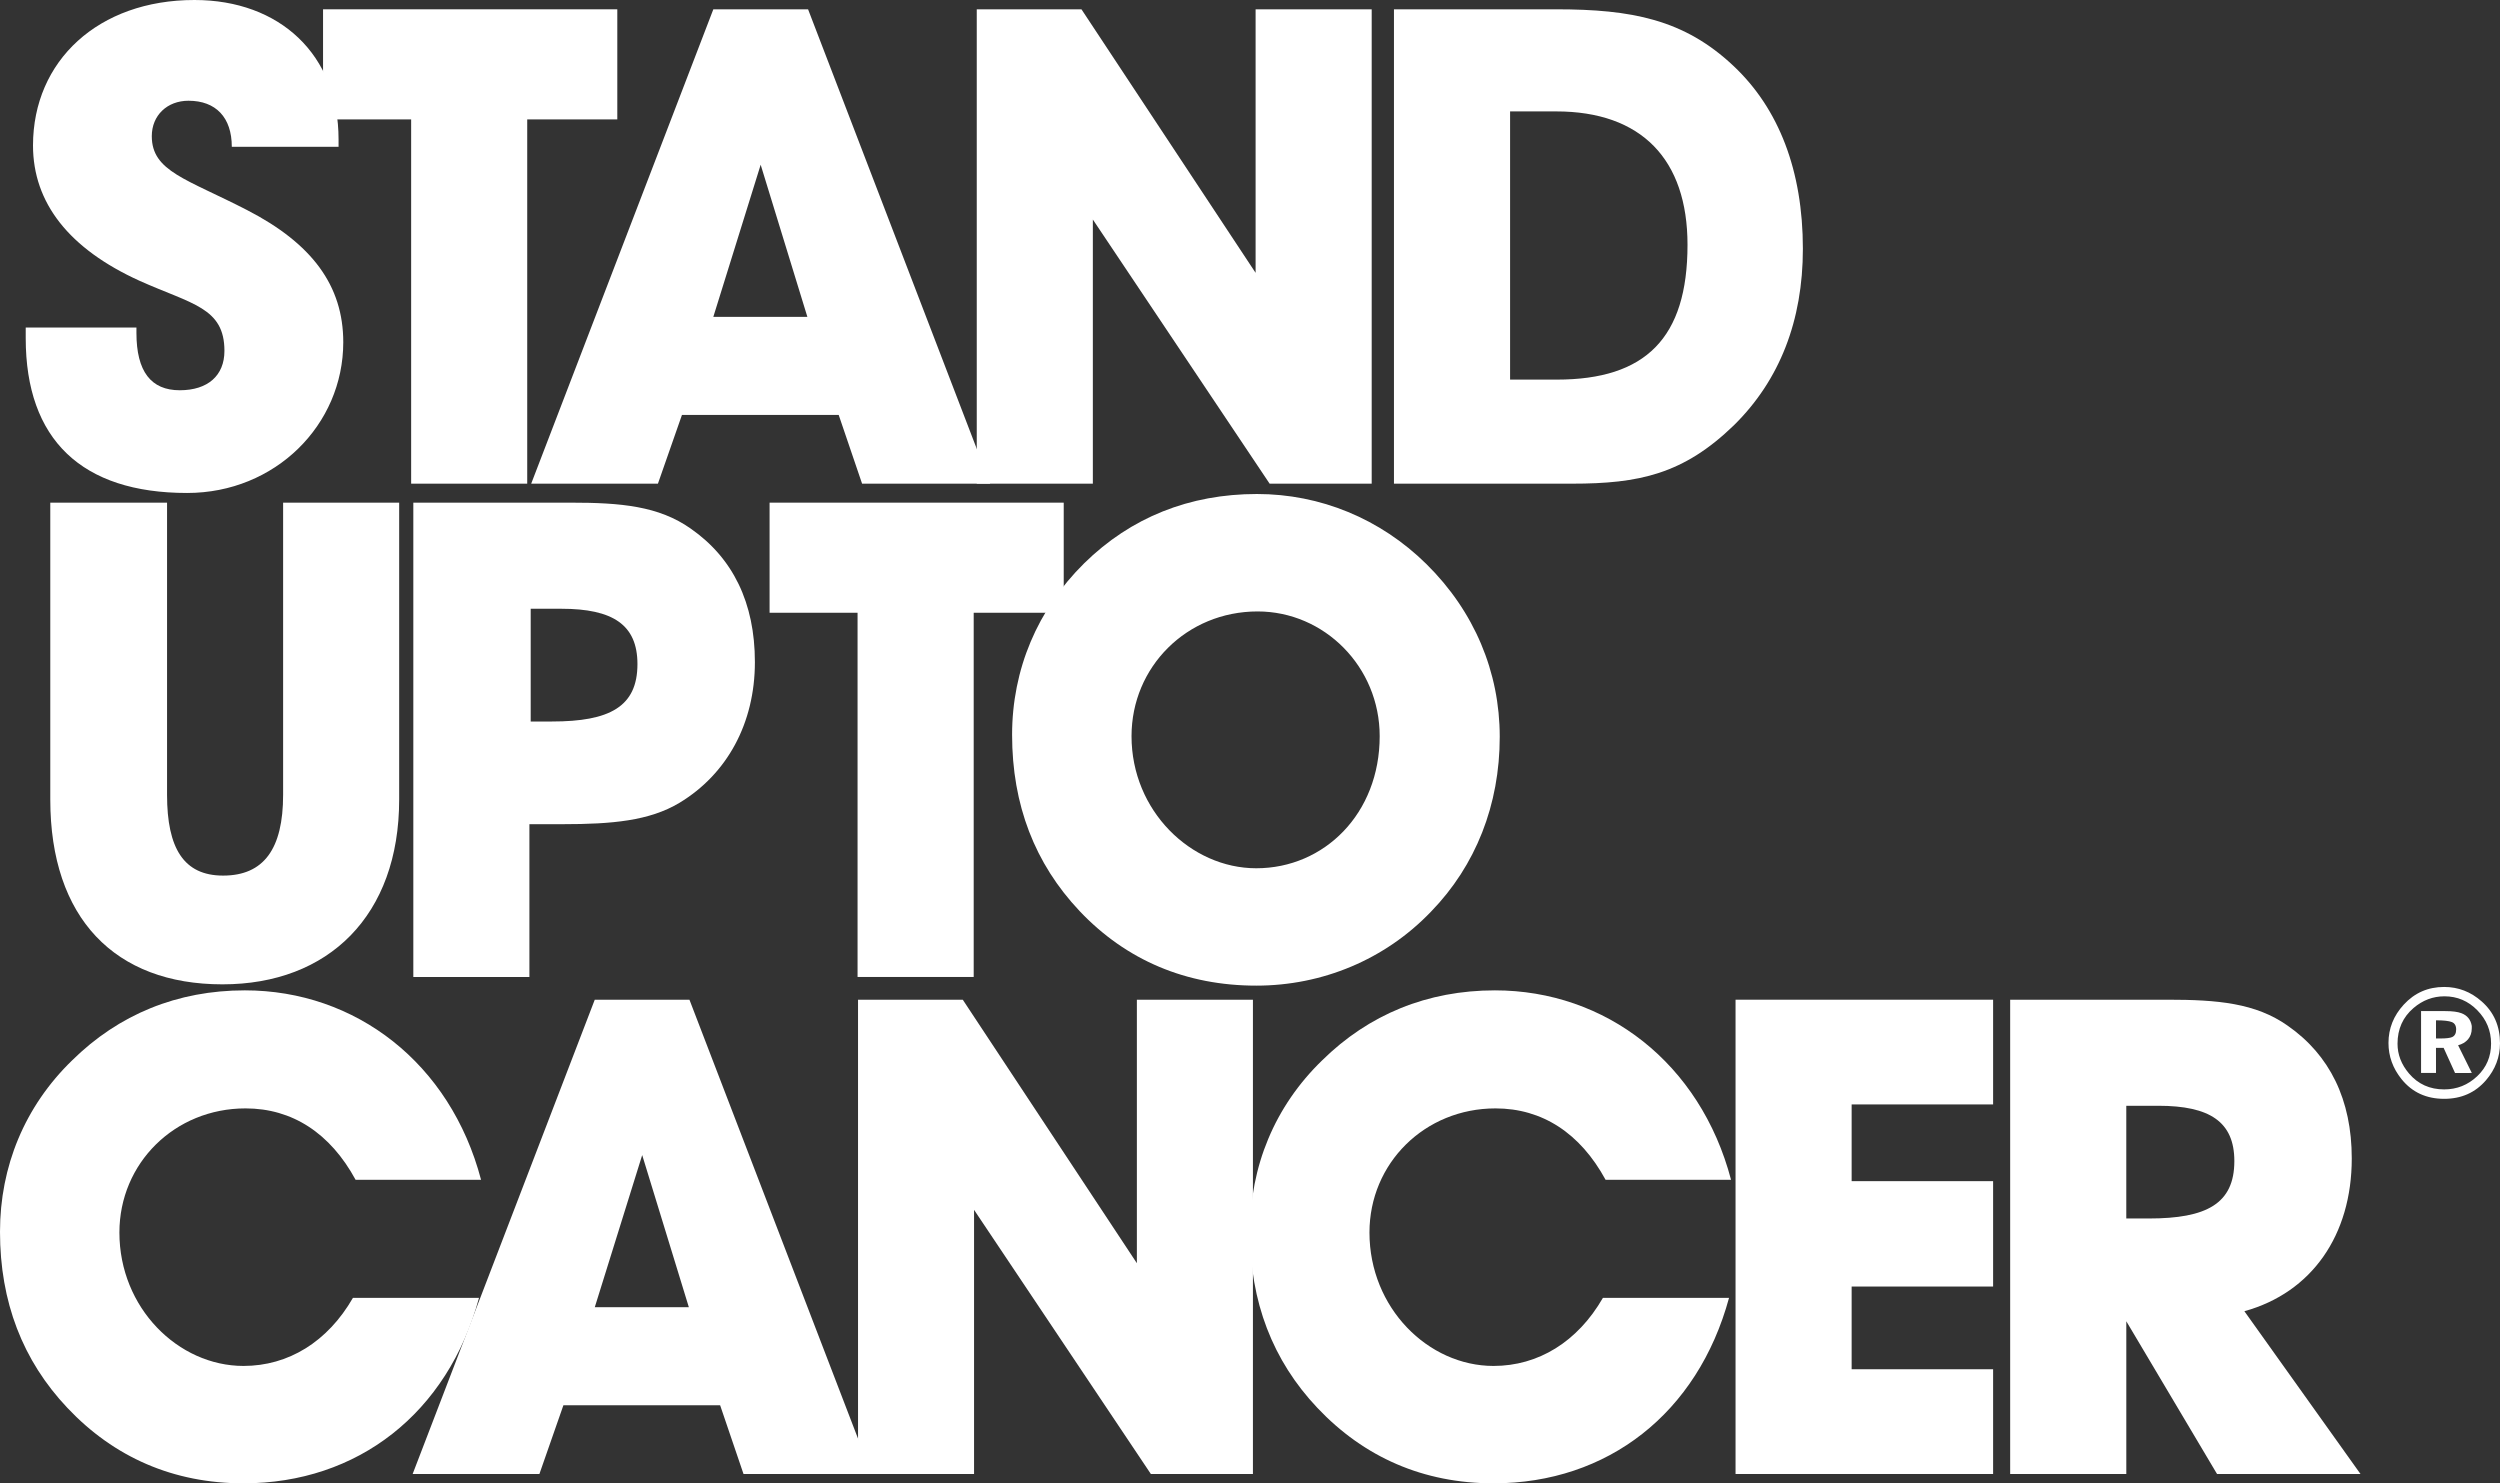 <?xml version="1.0" encoding="utf-8"?>
<!-- Generator: Adobe Illustrator 15.1.0, SVG Export Plug-In . SVG Version: 6.00 Build 0)  -->
<!DOCTYPE svg PUBLIC "-//W3C//DTD SVG 1.1//EN" "http://www.w3.org/Graphics/SVG/1.1/DTD/svg11.dtd">
<svg version="1.1" id="Layer_1" xmlns="http://www.w3.org/2000/svg" xmlns:xlink="http://www.w3.org/1999/xlink" x="0px" y="0px"
	 width="268.555px" height="159.342px" viewBox="0 0 268.555 159.342" enable-background="new 0 0 268.555 159.342"
	 xml:space="preserve">
<rect x="0" y="0" width="268.555" height="159.342" fill="#333333" stroke="none"/>
<path fill="#FFFFFF" d="M14.656,35.187v0.57c0,4.162,1.571,6.165,4.654,6.165c3.01,0,4.799-1.573,4.799-4.229
	c0-4.659-3.51-5.016-9.098-7.521c-7.6-3.443-11.465-8.385-11.465-14.547C3.549,6.522,10.574,0,20.885,0
	c9.179,0,15.484,5.876,15.484,14.978v0.789H24.9c0-3.156-1.716-4.945-4.651-4.945c-2.294,0-3.943,1.576-3.943,3.803
	c0,3.792,3.729,4.582,10.248,7.948c6.949,3.583,10.321,8.099,10.321,14.19c0,8.885-7.312,16.193-16.773,16.193
	c-11.321,0-17.339-5.732-17.339-16.627v-1.143L14.656,35.187L14.656,35.187z"/>
<polygon fill="#FFFFFF" points="44.167,51.956 44.167,12.827 34.703,12.827 34.703,1 66.312,1 66.312,12.827 56.635,12.827 
	56.635,51.956 "/>
<path fill="#FFFFFF" d="M81.713,17.696l-5.086,16.34h10.102L81.713,17.696z M70.676,51.956H57.062L76.627,1h10.178l19.557,50.956
	H92.607l-2.513-7.385H73.258L70.676,51.956z"/>
<polygon fill="#FFFFFF" points="104.925,51.956 104.925,1 116.173,1 134.879,29.308 134.879,1 147.35,1 147.35,51.956 
	136.385,51.956 117.396,23.582 117.396,51.956 "/>
<path fill="#FFFFFF" d="M181.276,26.298c0-9.174-4.939-14.33-14.11-14.33h-4.949v28.811h5.019
	C176.761,40.778,181.276,36.329,181.276,26.298 M149.742,51.956V1h17.421c8.091,0,13.753,1.076,19.062,6.092
	c4.872,4.585,7.444,11.255,7.444,19.636c0,7.738-2.509,14.117-7.374,18.92c-5.449,5.303-10.248,6.309-17.417,6.309L149.742,51.956
	L149.742,51.956z"/>
<path fill="#FFFFFF" d="M17.945,53.996v31.387c0,5.735,1.79,8.675,6.019,8.675c4.373,0,6.449-2.869,6.449-8.675V53.996h12.467v31.89
	c0,12.469-7.592,19.854-18.986,19.854c-11.544,0-18.492-7.099-18.492-19.854v-31.89H17.945z"/>
<path fill="#FFFFFF" d="M59.301,77.505c6.166,0,9.175-1.576,9.175-6.166c0-4.229-2.646-5.945-8.171-5.945h-3.297v12.111H59.301z
	 M44.4,104.948V53.996h16.914c5.369,0,9.454,0.36,12.896,2.796c4.516,3.152,6.882,7.955,6.882,14.33
	c0,6.596-3.006,12.041-8.099,15.117c-3.229,1.938-7.238,2.297-12.546,2.297H56.87v16.412H44.4z"/>
<polygon fill="#FFFFFF" points="92.121,104.948 92.121,65.823 82.67,65.823 82.67,53.996 114.267,53.996 114.267,65.823 
	104.596,65.823 104.596,104.948 "/>
<path fill="#FFFFFF" d="M134.949,93.271c7.312,0,13.26-5.875,13.26-14.188c0-7.455-5.948-13.401-13.117-13.401
	c-7.594,0-13.541,5.946-13.541,13.401C121.551,87.099,127.928,93.271,134.949,93.271 M116.459,60.515
	c5.02-4.939,11.324-7.448,18.562-7.448c6.812,0,13.253,2.649,18.201,7.521c5.164,5.092,7.883,11.61,7.883,18.56
	c0,7.312-2.576,13.833-7.379,18.779c-4.942,5.162-11.688,7.952-18.776,7.952c-7.525,0-13.978-2.724-18.986-8.021
	c-4.803-5.094-7.242-11.397-7.242-18.923C108.721,71.912,111.447,65.464,116.459,60.515"/>
<path fill="#FFFFFF" d="M26.158,159.342c-7.522,0-13.901-2.79-18.917-8.103C2.436,146.16,0,139.849,0,132.323
	c0-7.021,2.654-13.471,7.744-18.412c5.013-4.945,11.318-7.525,18.557-7.525c11.896,0,22.078,7.809,25.375,20.35H38.198
	c-2.722-5.014-6.808-7.67-11.823-7.67c-7.598,0-13.548,5.877-13.548,13.336c0,8.097,6.312,14.33,13.332,14.33
	c4.802,0,9.031-2.58,11.754-7.312h13.543C48.09,151.815,38.418,159.342,26.158,159.342"/>
<path fill="#FFFFFF" d="M68.986,124.081l-5.093,16.341h10.104L68.986,124.081z M57.944,158.339H44.327l19.563-50.949h10.171
	l19.57,50.949H79.87l-2.513-7.386H60.523L57.944,158.339z"/>
<polygon fill="#FFFFFF" points="92.171,158.339 92.171,107.39 103.422,107.39 122.125,135.696 122.125,107.39 134.592,107.39 
	134.592,158.339 123.628,158.339 104.635,129.964 104.635,158.339 "/>
<path fill="#FFFFFF" d="M160.438,159.342c-7.522,0-13.897-2.79-18.92-8.103c-4.803-5.079-7.238-11.391-7.238-18.916
	c0-7.021,2.646-13.471,7.742-18.412c5.015-4.945,11.32-7.525,18.562-7.525c11.895,0,22.07,7.809,25.369,20.35h-13.478
	c-2.727-5.014-6.809-7.67-11.824-7.67c-7.592,0-13.54,5.877-13.54,13.336c0,8.097,6.309,14.33,13.327,14.33
	c4.795,0,9.025-2.58,11.75-7.312h13.549C182.366,151.815,172.691,159.342,160.438,159.342"/>
<polygon fill="#FFFFFF" points="186.436,158.339 186.436,107.39 214.104,107.39 214.104,118.64 198.906,118.64 198.906,126.882 
	214.104,126.882 214.104,138.202 198.906,138.202 198.906,147.087 214.104,147.087 214.104,158.339 "/>
<path fill="#FFFFFF" d="M230.848,130.892c6.158,0,9.17-1.569,9.17-6.166c0-4.223-2.646-5.942-8.164-5.942h-3.444v12.108H230.848z
	 M215.936,158.339V107.39h16.92c5.369,0,9.455,0.361,12.896,2.795c4.52,3.149,6.879,7.955,6.879,14.258
	c0,8.242-4.295,14.404-11.535,16.41l12.473,17.486h-15.411l-9.746-16.406v16.406H215.936L215.936,158.339z"/>
<g>
	<path fill="#FFFFFF" d="M262.555,106.021c1.521,0,2.865,0.52,4.033,1.556c1.312,1.153,1.967,2.653,1.967,4.493
		c0,1.479-0.502,2.801-1.504,3.969c-1.146,1.334-2.646,2-4.496,2c-1.916,0-3.443-0.705-4.578-2.116
		c-0.937-1.167-1.402-2.463-1.402-3.883c0-1.556,0.546-2.929,1.637-4.116C259.377,106.653,260.824,106.021,262.555,106.021z
		 M262.588,107.026c-1.234,0-2.342,0.42-3.322,1.257c-1.146,0.979-1.719,2.26-1.719,3.835c0,1.167,0.413,2.236,1.24,3.207
		c0.969,1.135,2.226,1.701,3.768,1.701c1.367,0,2.549-0.471,3.546-1.412s1.495-2.113,1.495-3.514c0-1.377-0.49-2.566-1.471-3.568
		C265.145,107.528,263.966,107.026,262.588,107.026z M261.68,115.259h-1.604v-6.645h2.608c0.76,0,1.339,0.076,1.735,0.229
		c0.628,0.241,0.997,0.698,1.104,1.371v0.247c0,0.477-0.136,0.868-0.402,1.186c-0.271,0.312-0.625,0.522-1.066,0.636l1.472,2.976
		l-1.8,0.008l-1.229-2.707l-0.82,0.006L261.68,115.259L261.68,115.259z M261.68,109.604v1.951c0.23,0,0.396,0,0.495,0
		c0.604,0,1.02-0.053,1.24-0.15c0.286-0.133,0.43-0.405,0.43-0.816c0-0.41-0.157-0.677-0.472-0.799
		C263.059,109.667,262.494,109.604,261.68,109.604z"/>
</g>
</svg>
